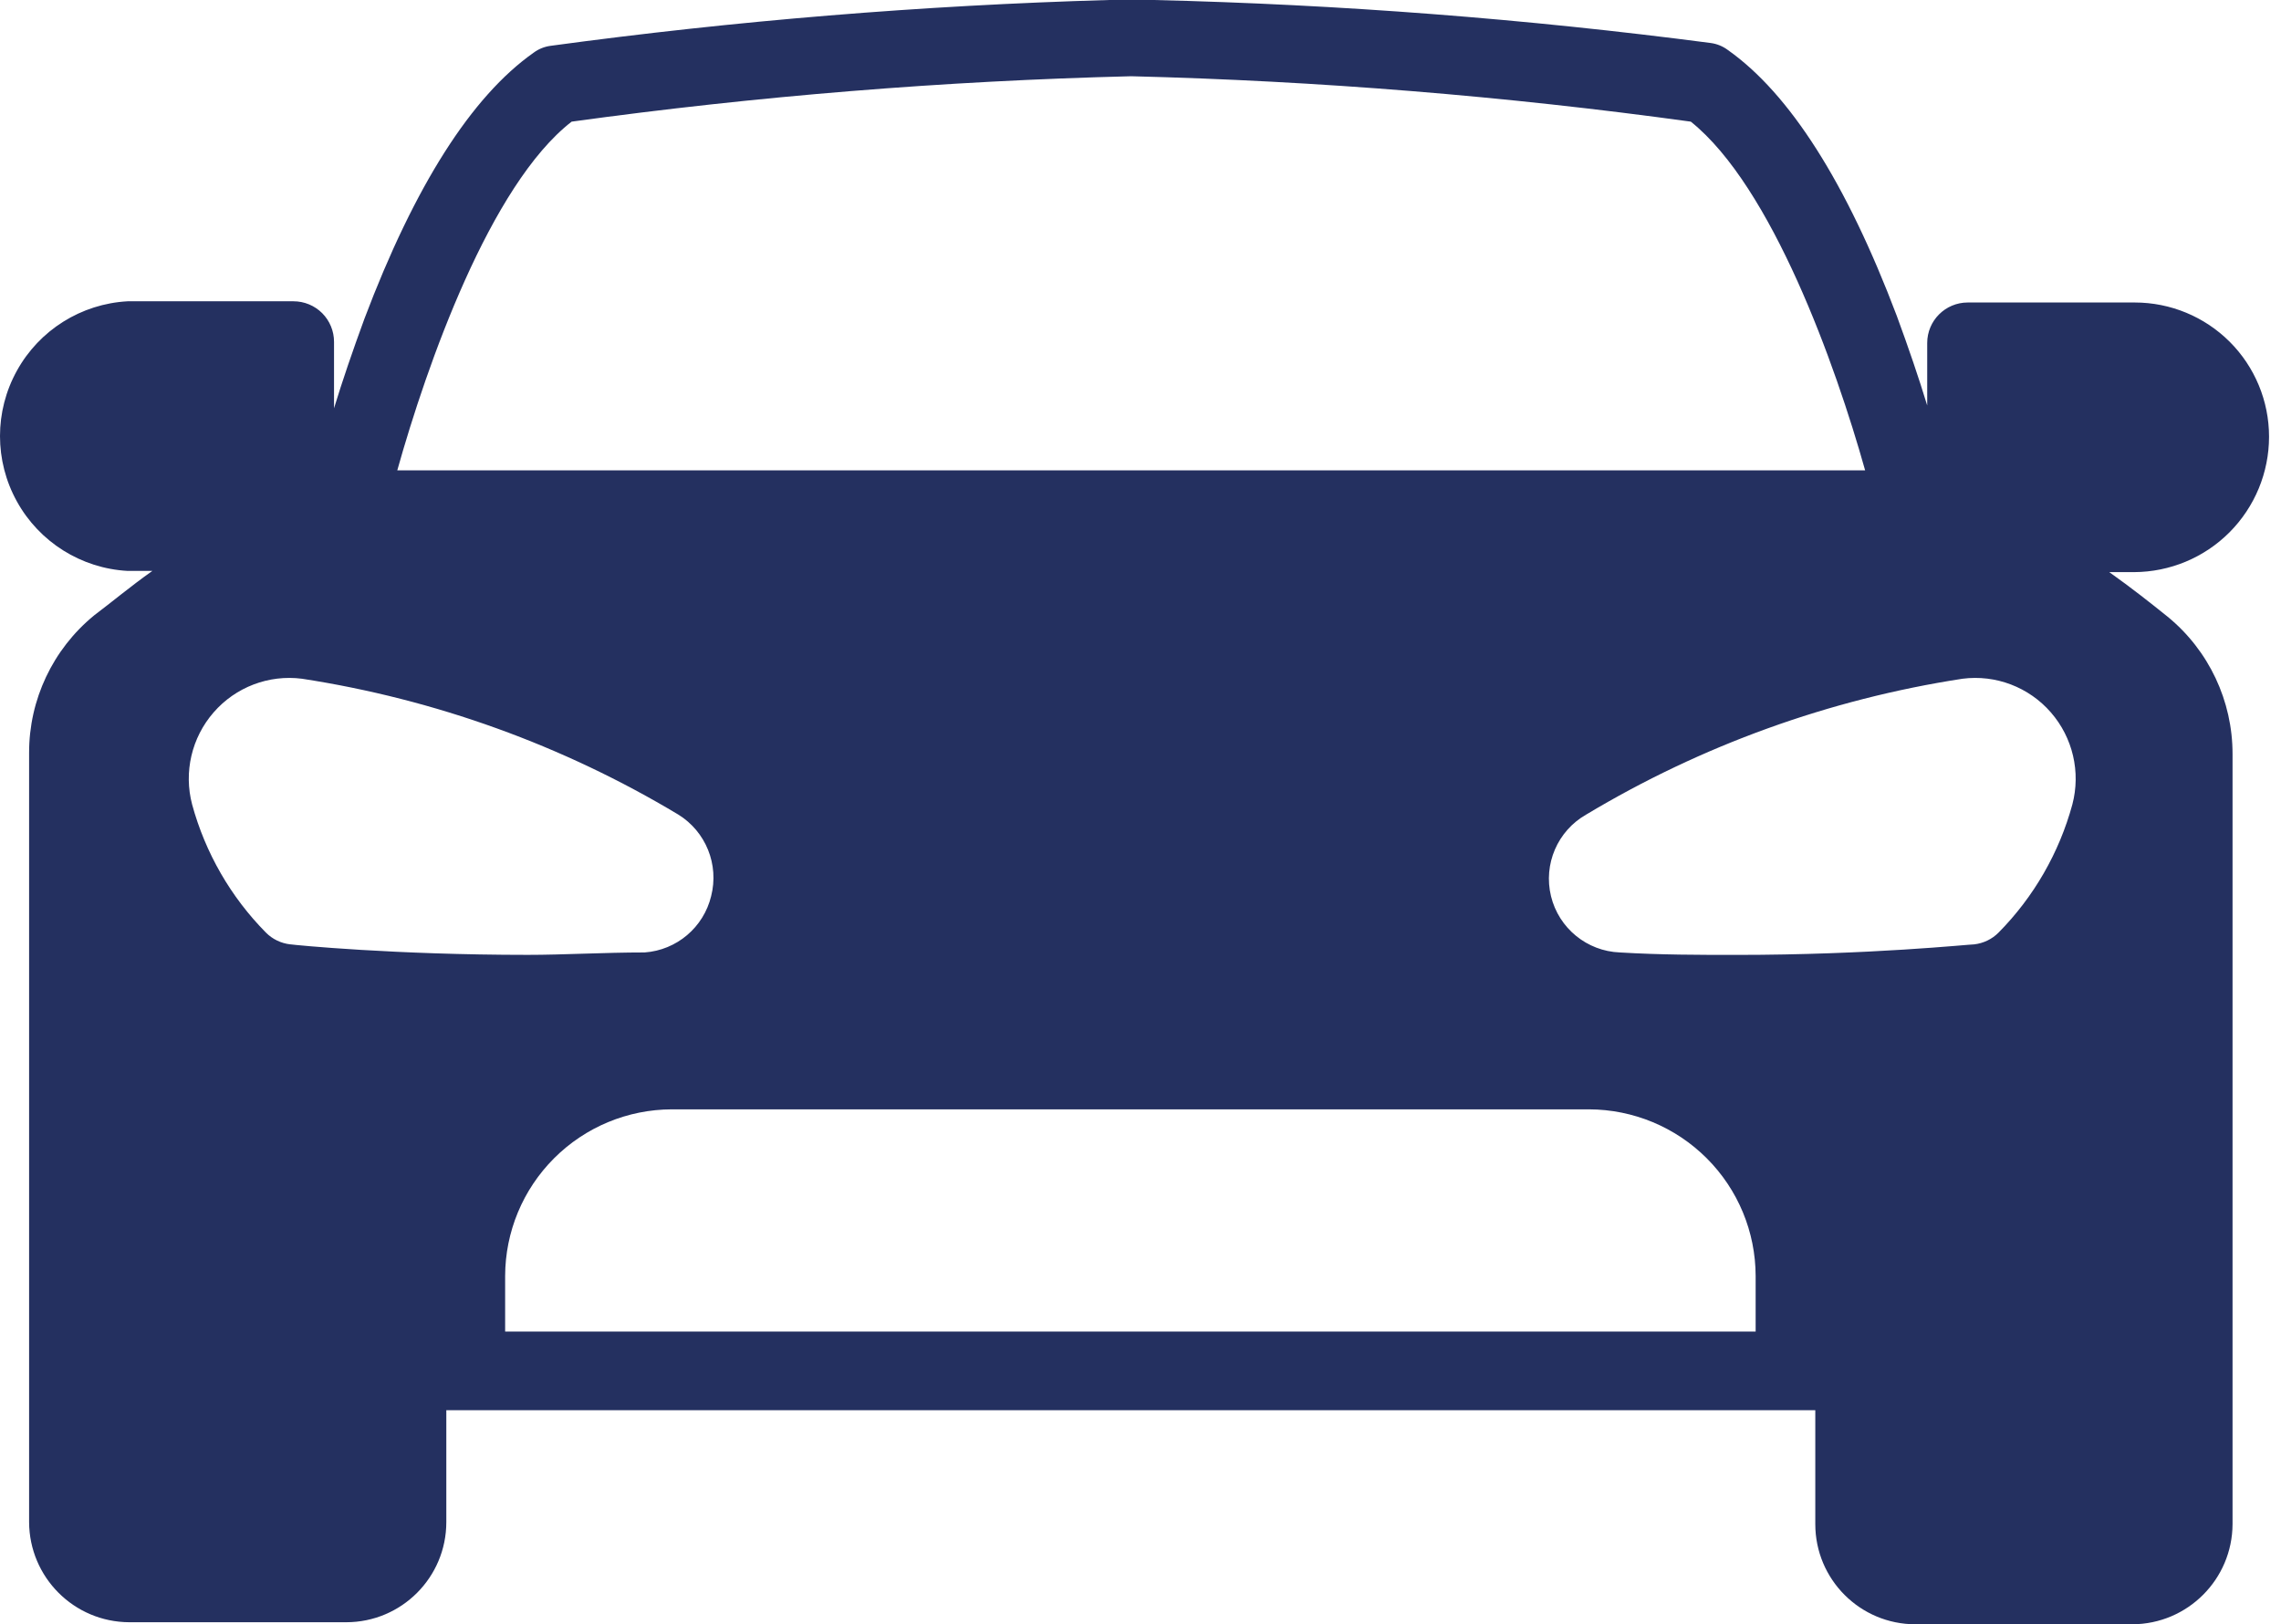 <?xml version="1.0" encoding="UTF-8"?>
<svg width="66px" height="47px" viewBox="0 0 66 47" version="1.1" xmlns="http://www.w3.org/2000/svg" xmlns:xlink="http://www.w3.org/1999/xlink">
    <title>Shape</title>
    <g id="Individual-steps" stroke="none" stroke-width="1" fill="none" fill-rule="evenodd">
        <g id="Step-3----Reason-to-Release" transform="translate(-72, -496)" fill="#243060" fill-rule="nonzero">
            <g id="Step-1" transform="translate(16, 16)">
                <g id="Homeowner" transform="translate(16, 32)">
                    <g id="Car" transform="translate(0, 424)">
                        <path d="M105.654,36.636 C105.654,35.606 105.244,34.618 104.516,33.89 C103.787,33.162 102.799,32.753 101.77,32.753 L96.936,32.753 C96.288,32.753 95.763,33.278 95.763,33.926 L95.763,35.733 C95.528,34.958 95.224,34.066 94.883,33.14 C93.428,29.292 91.786,26.71 89.991,25.444 L89.99,25.443 C89.845,25.336 89.676,25.268 89.497,25.244 C84.15,24.544 78.769,24.129 73.376,24 L72.086,24 L72.086,24 C66.681,24.155 61.288,24.598 55.93,25.326 C55.752,25.35 55.582,25.418 55.438,25.526 C53.643,26.792 52,29.374 50.545,33.222 C50.205,34.149 49.9,35.04 49.665,35.814 L49.665,33.89 C49.665,33.579 49.541,33.281 49.322,33.061 C49.101,32.841 48.803,32.718 48.492,32.718 L43.693,32.718 C42.35,32.791 41.139,33.55 40.489,34.727 C39.837,35.904 39.837,37.333 40.489,38.51 C41.139,39.686 42.35,40.446 43.693,40.52 L44.408,40.52 C43.763,40.977 43.234,41.423 42.719,41.81 L42.72,41.81 C41.528,42.787 40.838,44.247 40.842,45.788 L40.842,68.044 L40.842,68.043 C40.849,69.642 42.142,70.935 43.74,70.941 L50.017,70.941 C51.617,70.941 52.914,69.644 52.914,68.043 L52.914,64.806 L92.525,64.806 L92.525,68.102 C92.525,69.703 93.822,71 95.423,71 L101.7,71 C103.297,70.993 104.591,69.7 104.598,68.102 L104.598,45.823 C104.601,44.282 103.912,42.821 102.72,41.845 C102.239,41.458 101.676,41.012 101.031,40.555 L101.747,40.555 C102.784,40.551 103.778,40.137 104.51,39.403 C105.242,38.668 105.654,37.673 105.654,36.636 L105.654,36.636 Z M99.963,47.278 C99.582,48.676 98.847,49.954 97.828,50.985 C97.639,51.176 97.39,51.295 97.124,51.326 C96.972,51.326 94.097,51.631 90.249,51.631 C89.181,51.631 88.043,51.631 86.869,51.56 L86.869,51.56 C85.917,51.523 85.104,50.858 84.878,49.933 C84.652,49.006 85.067,48.043 85.895,47.571 C89.235,45.567 92.934,44.232 96.784,43.64 C97.745,43.516 98.705,43.882 99.341,44.614 C99.977,45.344 100.209,46.341 99.963,47.278 L99.963,47.278 Z M60.577,49.929 C60.359,50.834 59.581,51.493 58.653,51.56 C57.479,51.56 56.306,51.63 55.273,51.63 C51.425,51.63 48.55,51.348 48.398,51.325 L48.398,51.326 C48.131,51.295 47.883,51.176 47.694,50.985 C46.675,49.954 45.94,48.676 45.559,47.278 C45.312,46.342 45.545,45.344 46.181,44.614 C46.817,43.882 47.777,43.516 48.739,43.64 C52.588,44.232 56.287,45.566 59.627,47.571 C60.425,48.064 60.809,49.019 60.577,49.929 L60.577,49.929 Z M56.54,27.52 C61.909,26.78 67.315,26.341 72.732,26.206 C78.149,26.341 83.554,26.78 88.923,27.52 C91.269,29.397 93.111,34.56 93.967,37.61 L51.495,37.61 C52.351,34.559 54.182,29.35 56.54,27.52 L56.54,27.52 Z M72.215,62.529 L54.616,62.529 L54.616,60.922 C54.619,59.644 55.128,58.419 56.032,57.516 C56.935,56.612 58.161,56.103 59.438,56.1 L85.977,56.1 C87.255,56.103 88.48,56.612 89.384,57.516 C90.288,58.419 90.797,59.644 90.799,60.922 L90.799,62.529 L72.215,62.529 Z" id="Shape"></path>
                    </g>
                </g>
            </g>
        </g>
    </g>
</svg>